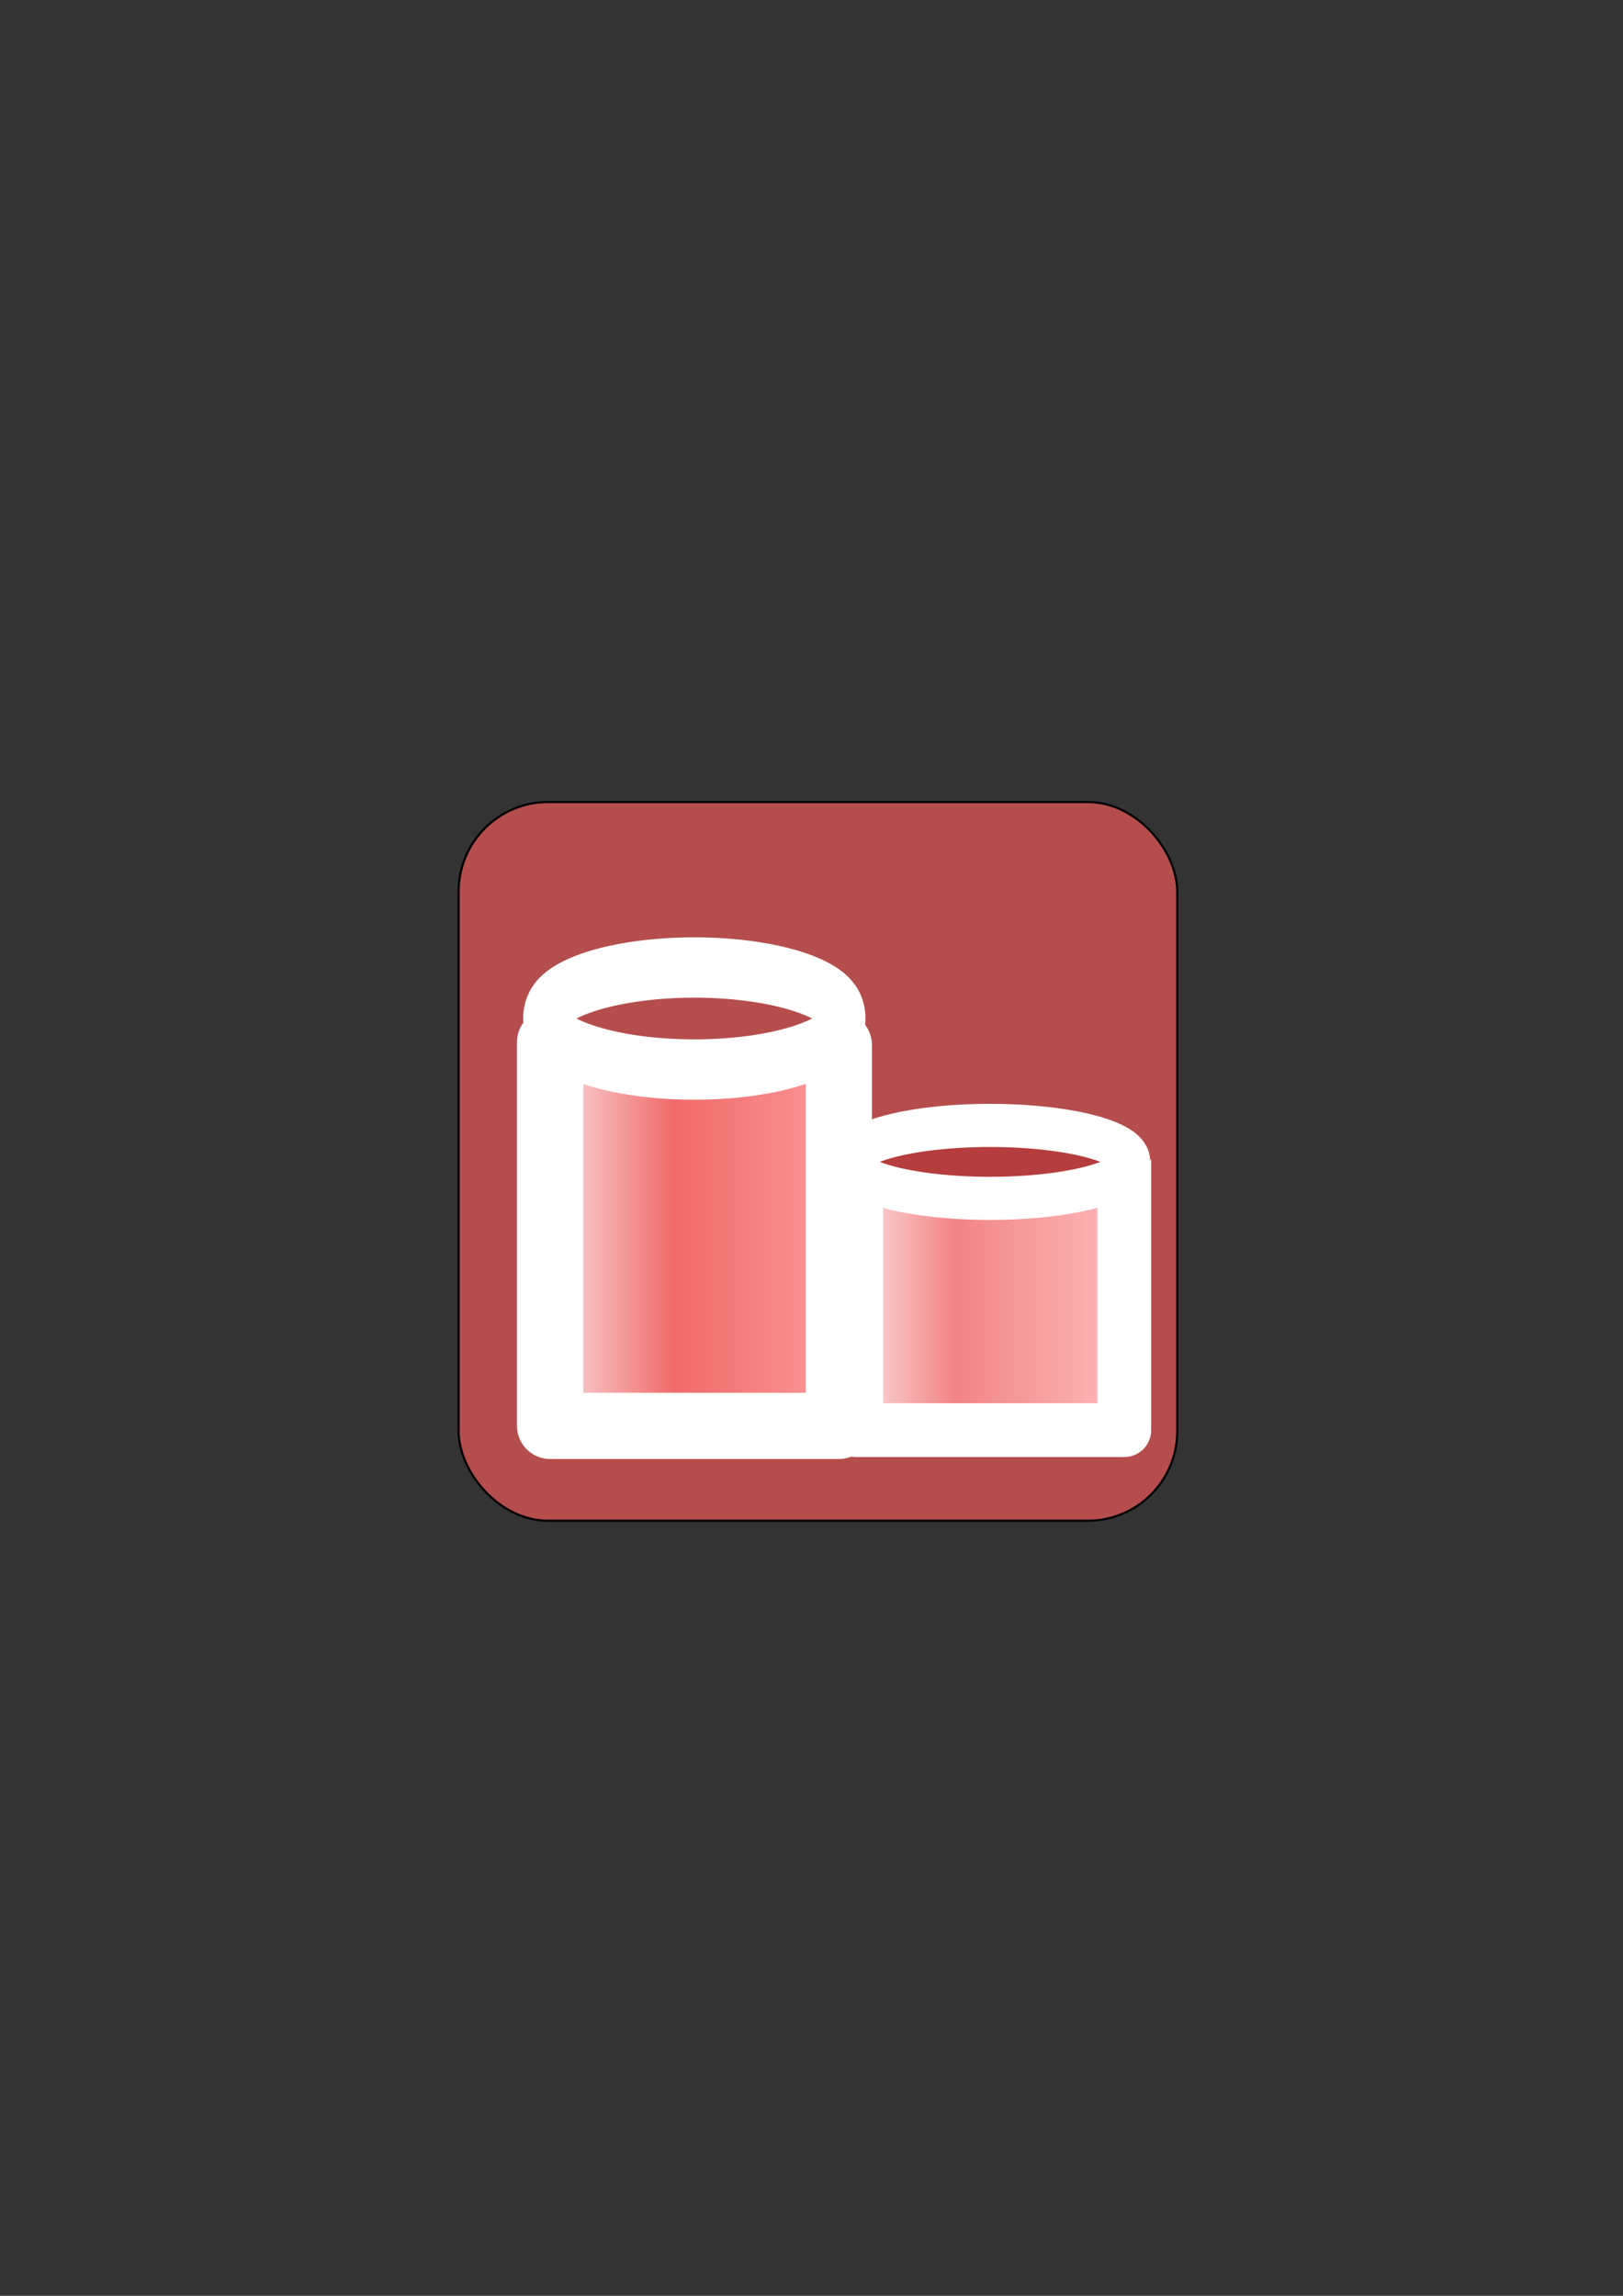 <svg xmlns="http://www.w3.org/2000/svg" xmlns:svg="http://www.w3.org/2000/svg" xmlns:xlink="http://www.w3.org/1999/xlink" id="svg8585" width="744.094" height="1052.362" version="1.1"><rect width="100%" height="100%" fill="#333333" stroke="none"/><defs id="defs8587"><linearGradient id="linearGradient9233"><stop id="stop9235" offset="0" style="stop-color:#fdfdfd;stop-opacity:1"/><stop style="stop-color:#f06a6a;stop-opacity:1" id="stop9237" offset=".444"/><stop id="stop9239" offset="1" style="stop-color:#ffa2a2;stop-opacity:1"/></linearGradient><linearGradient id="linearGradient9221"><stop style="stop-color:#fff7f7;stop-opacity:1" id="stop9223" offset="0"/><stop id="stop9241" offset=".389" style="stop-color:#f28484;stop-opacity:1"/><stop style="stop-color:#ffc2c2;stop-opacity:1" id="stop9225" offset="1"/></linearGradient><linearGradient id="linearGradient9189"><stop style="stop-color:#fdfdfd;stop-opacity:1" id="stop9191" offset="0"/><stop id="stop9229" offset=".444" style="stop-color:#970d0d;stop-opacity:1"/><stop style="stop-color:#cb8484;stop-opacity:1" id="stop9231" offset="1"/></linearGradient><linearGradient id="linearGradient9199" x1="237.023" x2="399.774" y1="565.652" y2="565.652" gradientUnits="userSpaceOnUse" xlink:href="#linearGradient9233"/><linearGradient id="linearGradient9227" x1="240.492" x2="480.251" y1="550.544" y2="550.544" gradientUnits="userSpaceOnUse" xlink:href="#linearGradient9221"/><linearGradient id="linearGradient9243" x1="240.492" x2="480.251" y1="550.544" y2="550.544" gradientUnits="userSpaceOnUse" xlink:href="#linearGradient9221"/><linearGradient id="linearGradient9245" x1="240.492" x2="480.251" y1="550.544" y2="550.544" gradientUnits="userSpaceOnUse" xlink:href="#linearGradient9221"/><linearGradient id="linearGradient9249" x1="240.492" x2="480.251" y1="550.544" y2="550.544" gradientTransform="matrix(0.613,0,0,0.669,233.062,218.705)" gradientUnits="userSpaceOnUse" xlink:href="#linearGradient9221"/></defs><g id="layer1"><rect style="fill:#b54d4d;fill-opacity:1;stroke:#000;stroke-width:.979;stroke-linecap:round;stroke-linejoin:round;stroke-miterlimit:4;stroke-opacity:1;stroke-dasharray:none" id="rect4550" width="329.454" height="329.454" x="210.273" y="367.635" ry="41.012"/><path style="fill:url(#linearGradient9199);stroke:#fff;stroke-width:30.387;stroke-linecap:round;stroke-linejoin:round;stroke-miterlimit:4;stroke-opacity:1;stroke-dasharray:none;fill-opacity:1" id="path8619" d="m 252.217,477.704 0,175.895 132.364,0 0,-174.563"/><path style="fill:none;stroke:#fff;stroke-width:15;stroke-linecap:round;stroke-linejoin:round;stroke-miterlimit:4;stroke-opacity:1;stroke-dasharray:none" id="path9131" d="m 361.635,449.301 a 53.791,12.627 0 1 1 -107.581,0 53.791,12.627 0 1 1 107.581,0 z" transform="matrix(1.28,0,0,1.844,-75.709,-361.639)"/><path style="fill:url(#linearGradient9249);fill-opacity:1;stroke:#fff;stroke-width:24.667;stroke-linecap:butt;stroke-linejoin:round;stroke-miterlimit:4;stroke-opacity:1;stroke-dasharray:none" id="path8619-8" d="m 392.535,530.723 0,124.823 122.913,0 0,-123.878"/><path style="fill:#b63d3d;fill-opacity:1;stroke:#fff;stroke-width:15;stroke-linecap:round;stroke-linejoin:round;stroke-miterlimit:4;stroke-opacity:1;stroke-dasharray:none" id="path9131-4" d="m 361.635,449.301 a 53.791,12.627 0 1 1 -107.581,0 53.791,12.627 0 1 1 107.581,0 z" transform="matrix(1.198,0,0,1.318,85.117,-59.592)"/></g></svg>